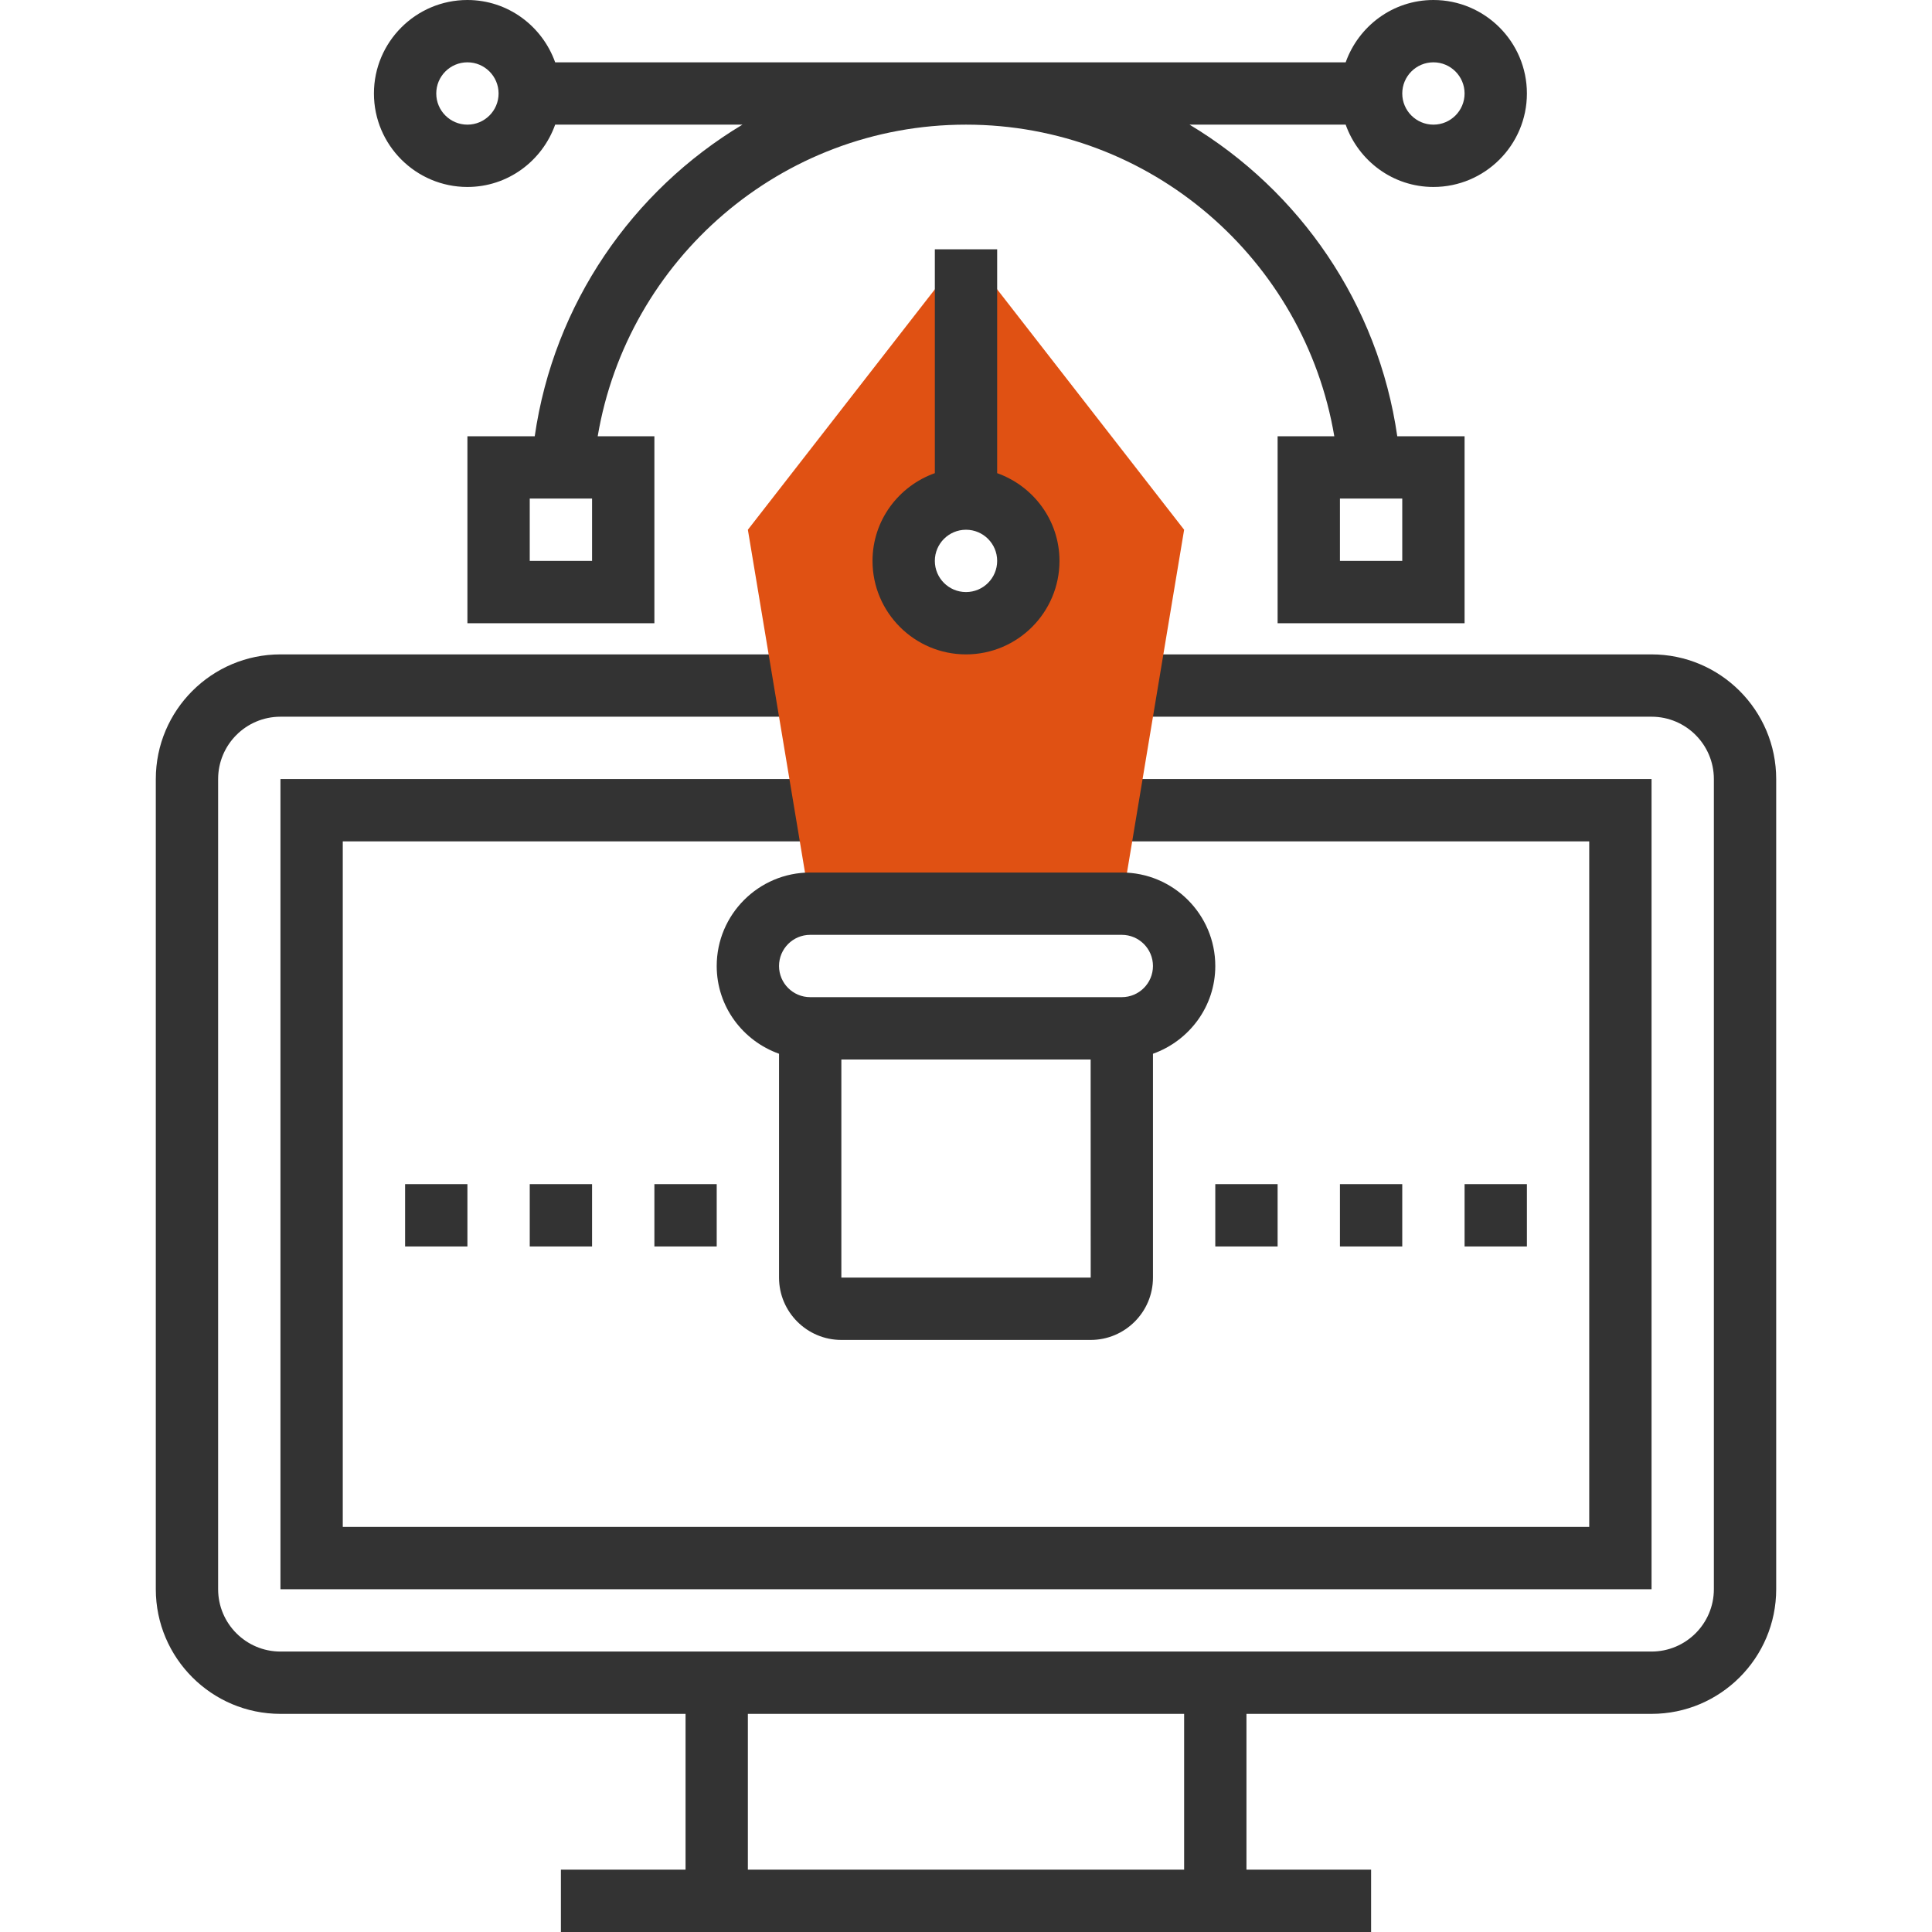 <svg xmlns="http://www.w3.org/2000/svg" id="svgid14" x="0" y="0" xmlns:xlink="http://www.w3.org/1999/xlink" version="1.1" viewBox="0 0 496 496" xml:space="preserve" repair="1"><g><path fill="rgb(51, 51, 51, 1)" d="M424 168H296v16h128c8.824 0 16 7.176 16 16v208c0 8.824-7.176 16-16 16H72c-8.824 0-16-7.176-16-16V200c0-8.824 7.176-16 16-16h128v-16H72c-17.648 0-32 14.352-32 32v208c0 17.648 14.352 32 32 32h104v40h-32v16h208v-16h-32v-40h104c17.648 0 32-14.352 32-32V200c0-17.648-14.352-32-32-32zM304 480H192v-40h112v40z" coriginal="rgb(51, 51, 51, 1)" colortype="1" awdzp="1" colorover="rgb(51, 51, 51, 1)" style="fill: rgb(51, 51, 51);" attrfill="block"></path><path fill="rgb(51, 51, 51, 1)" d="M72 408h352V200H288v16h120v176H88V216h120v-16H72z" colortype="1" coriginal="rgb(51, 51, 51, 1)" awdzp="1" colorover="rgb(51, 51, 51, 1)" style="fill: rgb(51, 51, 51);" attrfill="block"></path></g><path fill="rgb(224, 81, 19)" d="M248 64l-56 72 16 96h80l16-96-56-72zm0 96c-8.84 0-16-7.16-16-16s7.16-16 16-16 16 7.16 16 16-7.16 16-16 16z" coriginal="rgb(249, 186, 72, 1)" colortype="0" awdzp="0" colorover="rgb(249, 186, 72, 1)" style="fill: rgb(224, 81, 19);"></path><g><path fill="rgb(51, 51, 51, 1)" d="M120 48c10.416 0 19.216-6.712 22.528-16h48.08c-28.288 16.976-48.432 46.016-53.328 80H120v48h48v-48h-14.552c7.648-45.328 47.08-80 94.552-80s86.904 34.672 94.552 80H328v48h48v-48h-17.28c-4.896-33.984-25.048-63.024-53.328-80h40.08c3.312 9.288 12.112 16 22.528 16 13.232 0 24-10.768 24-24S381.232 0 368 0c-10.416 0-19.216 6.712-22.528 16H142.528C139.216 6.712 130.416 0 120 0c-13.232 0-24 10.768-24 24s10.768 24 24 24zm32 96h-16v-16h16v16zm208 0h-16v-16h16v16zm8-128c4.416 0 8 3.584 8 8s-3.584 8-8 8-8-3.584-8-8 3.584-8 8-8zm-248 0c4.416 0 8 3.584 8 8s-3.584 8-8 8-8-3.584-8-8 3.584-8 8-8zM312 304h16v16h-16zM344 304h16v16h-16z" colortype="1" coriginal="rgb(51, 51, 51, 1)" awdzp="1" colorover="rgb(51, 51, 51, 1)" style="fill: rgb(51, 51, 51);" attrfill="block"></path><path fill="rgb(51, 51, 51, 1)" d="M240 64v57.472c-9.288 3.312-16 12.112-16 22.528 0 13.232 10.768 24 24 24s24-10.768 24-24c0-10.416-6.712-19.216-16-22.528V64h-16zm8 88c-4.416 0-8-3.584-8-8s3.584-8 8-8 8 3.584 8 8-3.584 8-8 8zM184 248c0 10.416 6.712 19.216 16 22.528V328c0 8.824 7.176 16 16 16h64c8.824 0 16-7.176 16-16v-57.472c9.288-3.312 16-12.112 16-22.528 0-13.232-10.768-24-24-24h-80c-13.232 0-24 10.768-24 24zm32 80v-56h64l.016 56H216zm80-80c0 4.416-3.584 8-8 8h-80c-4.416 0-8-3.584-8-8s3.584-8 8-8h80c4.416 0 8 3.584 8 8zM376 304h16v16h-16zM104 304h16v16h-16zM136 304h16v16h-16zM168 304h16v16h-16z" colortype="1" coriginal="rgb(51, 51, 51, 1)" awdzp="1" colorover="rgb(51, 51, 51, 1)" style="fill: rgb(51, 51, 51);" attrfill="block"></path></g></svg>
